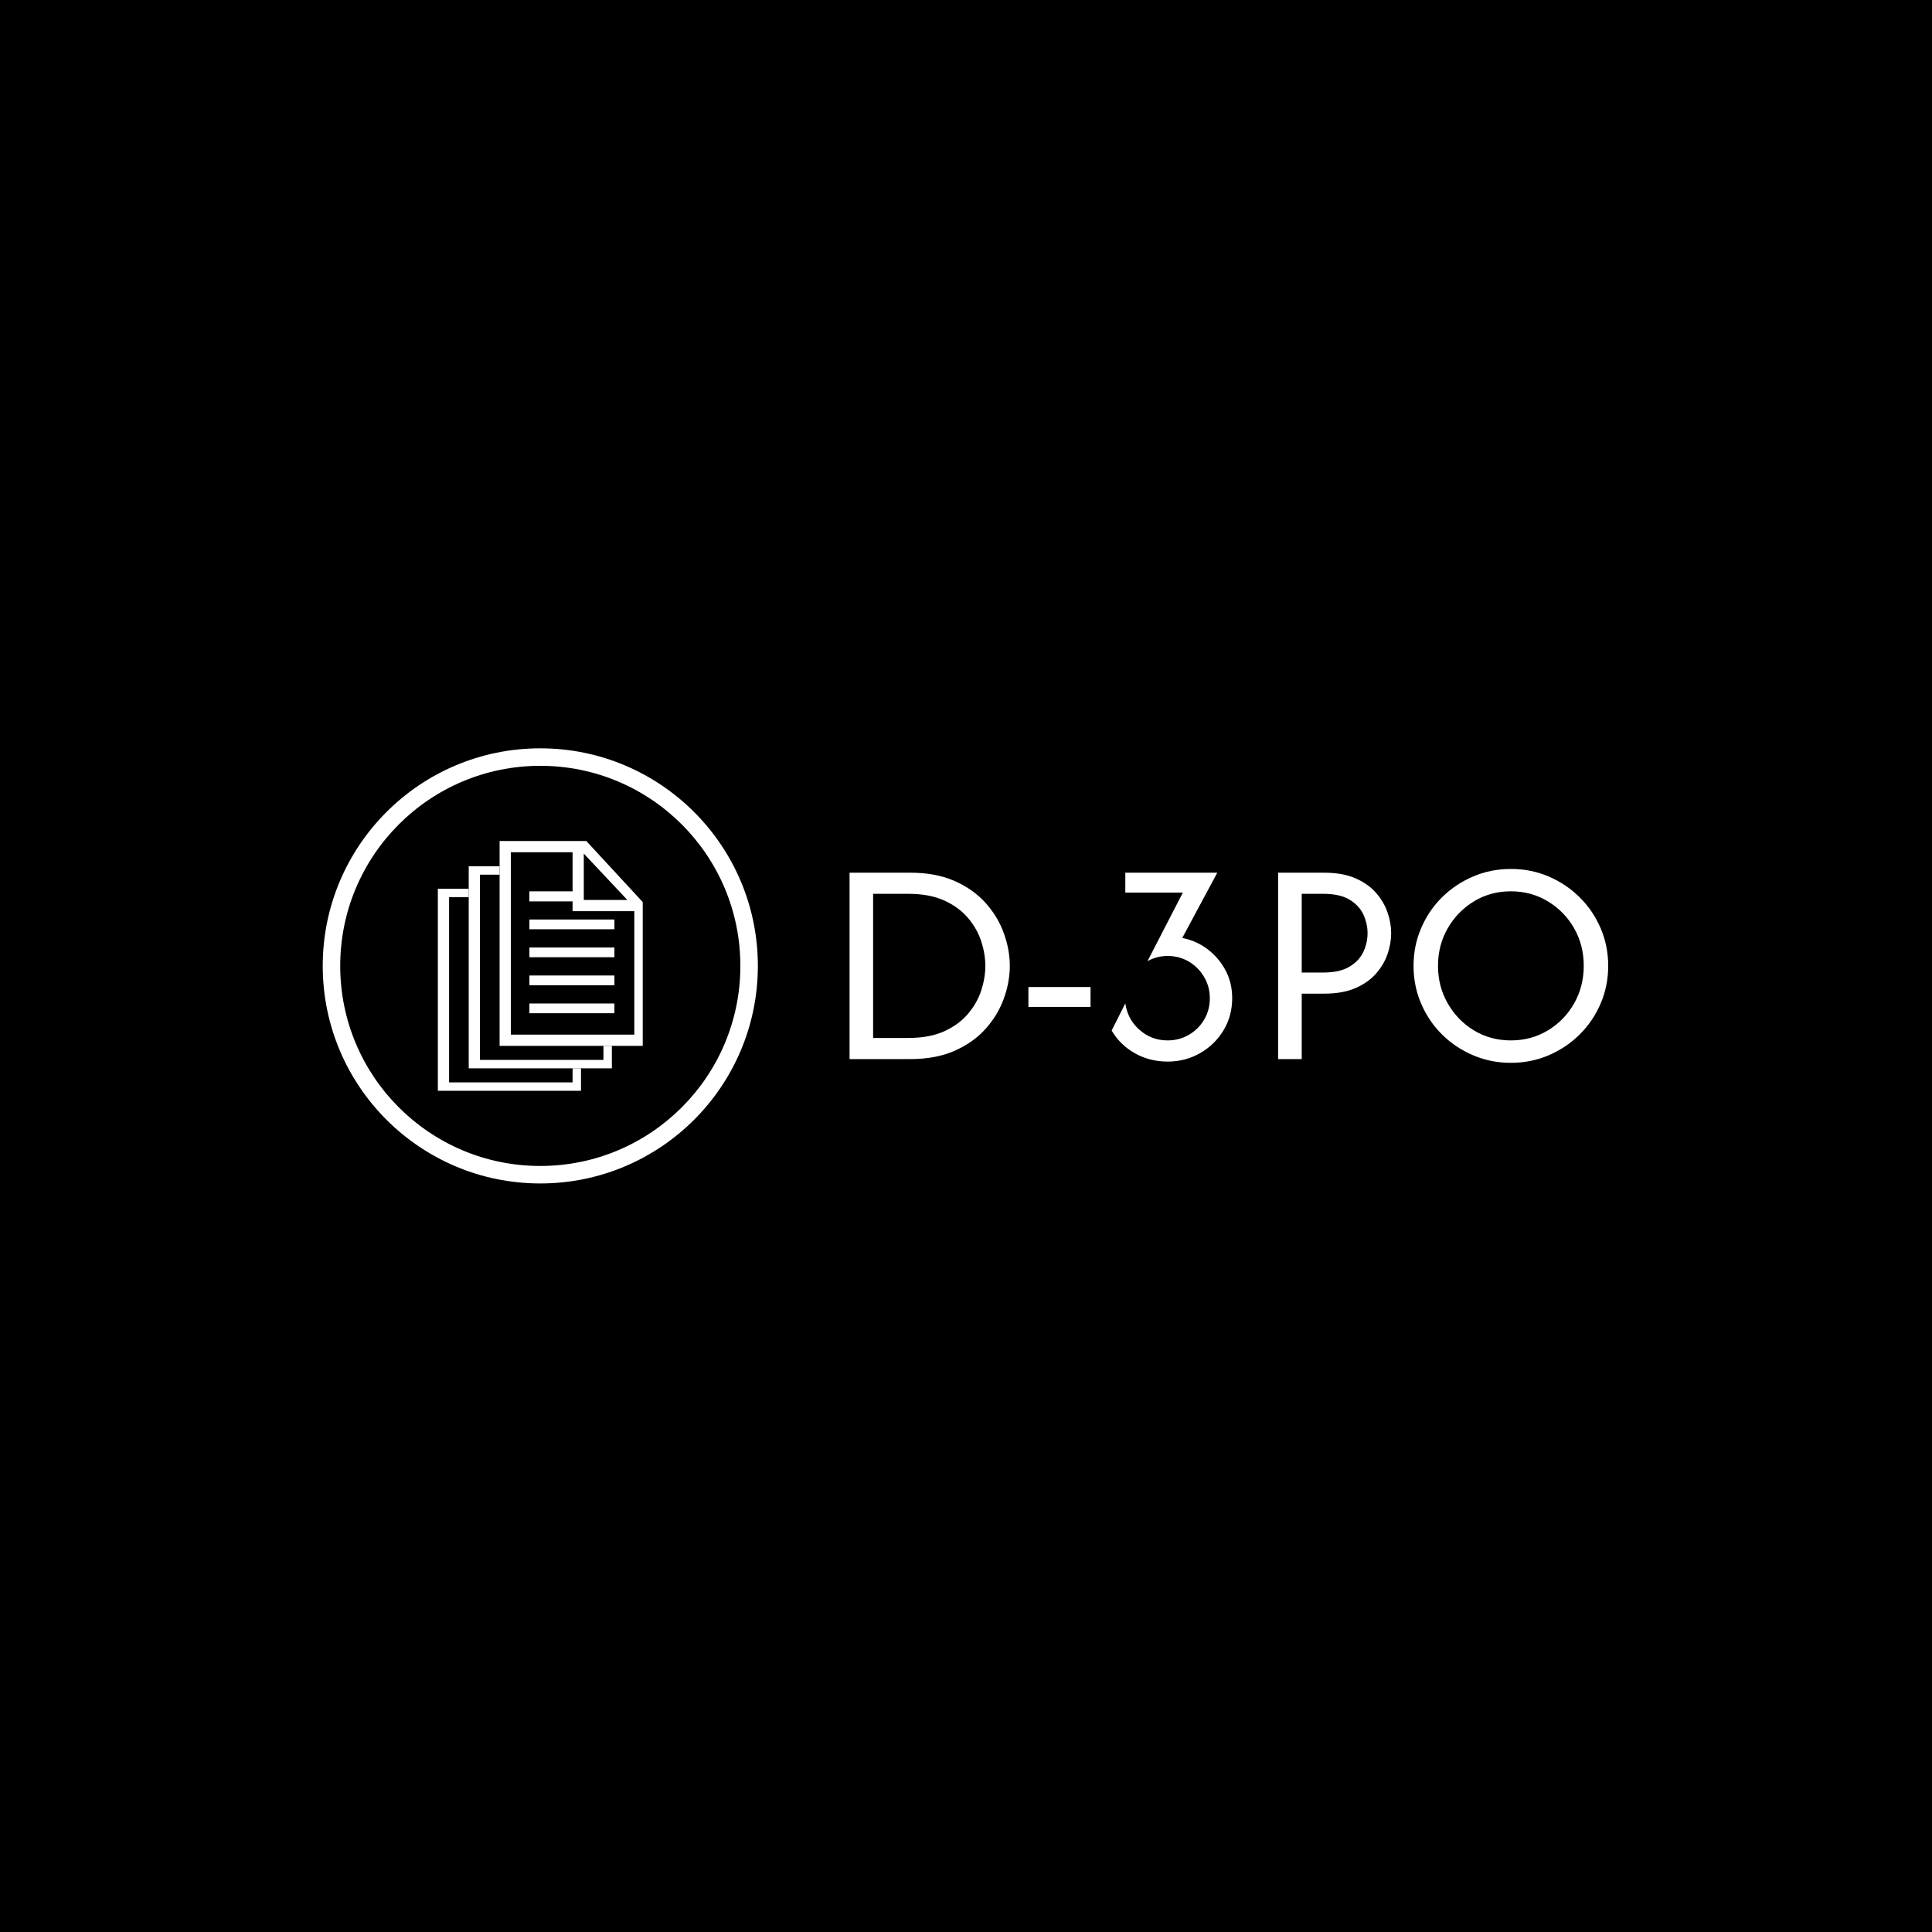 <svg xmlns="http://www.w3.org/2000/svg" version="1.1" xmlns:xlink="http://www.w3.org/1999/xlink" xmlns:svgjs="http://svgjs.dev/svgjs" width="1500" height="1500" viewBox="0 0 1500 1500"><rect width="1500" height="1500" fill="#000000"></rect><g transform="matrix(0.667,0,0,0.667,249.394,580.83)"><svg viewBox="0 0 396 134" data-background-color="#000000" preserveAspectRatio="xMidYMid meet" height="507" width="1500" xmlns="http://www.w3.org/2000/svg" xmlns:xlink="http://www.w3.org/1999/xlink"><g id="tight-bounds" transform="matrix(1,0,0,1,0.24,0.067)"><svg viewBox="0 0 395.52 133.865" height="133.865" width="395.52"><g><svg viewBox="0 0 669.984 226.758" height="133.865" width="395.52"><g transform="matrix(1,0,0,1,274.464,62.86)"><svg viewBox="0 0 395.52 101.039" height="101.039" width="395.52"><g id="textblocktransform"><svg viewBox="0 0 395.52 101.039" height="101.039" width="395.52" id="textblock"><g><svg viewBox="0 0 395.52 101.039" height="101.039" width="395.52"><g transform="matrix(1,0,0,1,0,0)"><svg width="395.52" viewBox="4.38 -31.88 127.21 32.51" height="101.039" data-palette-color="#853bce"><g class="wordmark-text-0" data-fill-palette-color="primary" id="text-0"><path d="M14.62 0L4.38 0 4.38-31.25 14.62-31.25Q18.85-31.25 22-29.86 25.14-28.47 27.19-26.18 29.24-23.89 30.24-21.13 31.25-18.37 31.25-15.63L31.25-15.63Q31.25-12.88 30.24-10.12 29.24-7.36 27.19-5.07 25.14-2.78 22-1.39 18.85 0 14.62 0L14.62 0ZM8.33-27.71L8.33-3.54 14.2-3.54Q17.81-3.54 20.28-4.67 22.74-5.8 24.27-7.62 25.8-9.44 26.48-11.56 27.15-13.68 27.15-15.63L27.15-15.63Q27.15-17.57 26.48-19.69 25.8-21.81 24.27-23.63 22.74-25.45 20.28-26.58 17.81-27.71 14.2-27.71L14.2-27.71 8.33-27.71ZM44.79-8.75L34.37-8.75 34.37-12.08 44.79-12.08 44.79-8.75ZM57.7 0.42L57.7 0.42Q54.72 0.42 52.23-0.97 49.75-2.36 48.33-4.79L48.33-4.79 50.62-9.34Q51-6.67 53-4.9 55-3.13 57.7-3.13L57.7-3.13Q59.68-3.13 61.3-4.08 62.91-5.03 63.85-6.63 64.79-8.23 64.79-10.21L64.79-10.21Q64.79-12.15 63.83-13.77 62.88-15.38 61.28-16.34 59.68-17.29 57.7-17.29L57.7-17.29Q56.73-17.29 55.88-17.05 55.03-16.81 54.34-16.42L54.34-16.42 60.27-27.92 50.62-27.92 50.62-31.25 66.04-31.25 60.17-20.31Q62.5-19.86 64.39-18.44 66.28-17.01 67.41-14.91 68.54-12.81 68.54-10.21L68.54-10.21Q68.54-7.22 67.08-4.81 65.62-2.4 63.15-0.99 60.69 0.42 57.7 0.42ZM80.2 0L76.24 0 76.24-31.25 83.99-31.25Q87.08-31.25 89.21-30.31 91.35-29.38 92.67-27.86 93.99-26.35 94.59-24.58 95.2-22.81 95.2-21.11L95.2-21.11Q95.2-19.44 94.61-17.67 94.02-15.9 92.7-14.38 91.38-12.85 89.23-11.91 87.08-10.97 83.99-10.97L83.99-10.97 80.2-10.97 80.2 0ZM80.2-27.71L80.2-14.51 83.78-14.51Q86.59-14.51 88.22-15.5 89.85-16.49 90.55-18 91.24-19.51 91.24-21.11L91.24-21.11Q91.24-22.64 90.57-24.17 89.89-25.69 88.27-26.7 86.66-27.71 83.78-27.71L83.78-27.71 80.2-27.71ZM115.27 0.63L115.27 0.63Q111.9 0.63 108.93-0.64 105.96-1.91 103.72-4.13 101.48-6.35 100.22-9.31 98.95-12.26 98.95-15.63L98.95-15.63Q98.95-18.99 100.22-21.94 101.48-24.9 103.72-27.12 105.96-29.34 108.93-30.61 111.9-31.88 115.27-31.88L115.27-31.88Q118.67-31.88 121.62-30.61 124.57-29.34 126.81-27.12 129.05-24.9 130.32-21.94 131.59-18.99 131.59-15.63L131.59-15.63Q131.59-12.26 130.32-9.31 129.05-6.35 126.81-4.13 124.57-1.91 121.62-0.64 118.67 0.63 115.27 0.63ZM115.27-3.13L115.27-3.13Q118.71-3.13 121.48-4.81 124.26-6.49 125.88-9.34 127.49-12.19 127.49-15.63L127.49-15.63Q127.49-19.1 125.88-21.93 124.26-24.76 121.48-26.44 118.71-28.13 115.27-28.13L115.27-28.13Q111.83-28.13 109.07-26.44 106.31-24.76 104.68-21.93 103.05-19.1 103.05-15.63L103.05-15.63Q103.05-12.19 104.68-9.34 106.31-6.49 109.07-4.81 111.83-3.13 115.27-3.13Z" fill="#ffffff" data-fill-palette-color="primary"></path></g></svg></g></svg></g></svg></g></svg></g><g><svg viewBox="0 0 226.758 226.758" height="226.758" width="226.758"><g><svg></svg></g><g id="icon-0"><svg viewBox="0 0 226.758 226.758" height="226.758" width="226.758"><g><path d="M0 113.379c0-62.618 50.762-113.379 113.379-113.379 62.618 0 113.379 50.762 113.379 113.379 0 62.618-50.762 113.379-113.379 113.379-62.618 0-113.379-50.762-113.379-113.379zM113.379 217.646c57.585 0 104.267-46.682 104.267-104.267 0-57.585-46.682-104.267-104.267-104.267-57.585 0-104.267 46.682-104.267 104.267 0 57.585 46.682 104.267 104.267 104.267z" data-fill-palette-color="accent" fill="#ffffff" stroke="transparent"></path></g><g transform="matrix(1,0,0,1,59.994,48.293)"><svg viewBox="0 0 106.771 130.172" height="130.172" width="106.771"><g><svg xmlns="http://www.w3.org/2000/svg" xmlns:xlink="http://www.w3.org/1999/xlink" version="1.1" x="0" y="0" viewBox="13 5 73 89" enable-background="new 0 0 100 100" xml:space="preserve" height="130.172" width="106.771" class="icon-dxe-0" data-fill-palette-color="accent" id="dxe-0"><path fill="#ffffff" d="M65.892 5H35V78H86V26.763zM65 9.498L80.51 26H65zM39 74V9H61V30H83V74z" data-fill-palette-color="accent"></path><rect x="45.624" y="23.001" fill="#ffffff" width="17.475" height="3.469" data-fill-palette-color="accent"></rect><rect x="45.624" y="32.975" fill="#ffffff" width="30.288" height="3.469" data-fill-palette-color="accent"></rect><rect x="45.624" y="42.948" fill="#ffffff" width="30.288" height="3.469" data-fill-palette-color="accent"></rect><rect x="45.624" y="52.922" fill="#ffffff" width="30.288" height="3.47" data-fill-palette-color="accent"></rect><rect x="45.624" y="62.896" fill="#ffffff" width="30.288" height="3.469" data-fill-palette-color="accent"></rect><rect x="45.624" y="23.001" fill="#ffffff" width="17.475" height="3.469" data-fill-palette-color="accent"></rect><polygon fill="#ffffff" points="72,78 72,83 28,83 28,17 35,17 35,14 24,14 24,86 75,86 75,78 " data-fill-palette-color="accent"></polygon><polygon fill="#ffffff" points="61,86 61,91 17,91 17,25 24,25 24,22 13,22 13,94 64,94 64,86 " data-fill-palette-color="accent"></polygon></svg></g></svg></g></svg></g></svg></g></svg></g><defs></defs></svg><rect width="395.52" height="133.865" fill="none" stroke="none" visibility="hidden"></rect></g></svg></g></svg>